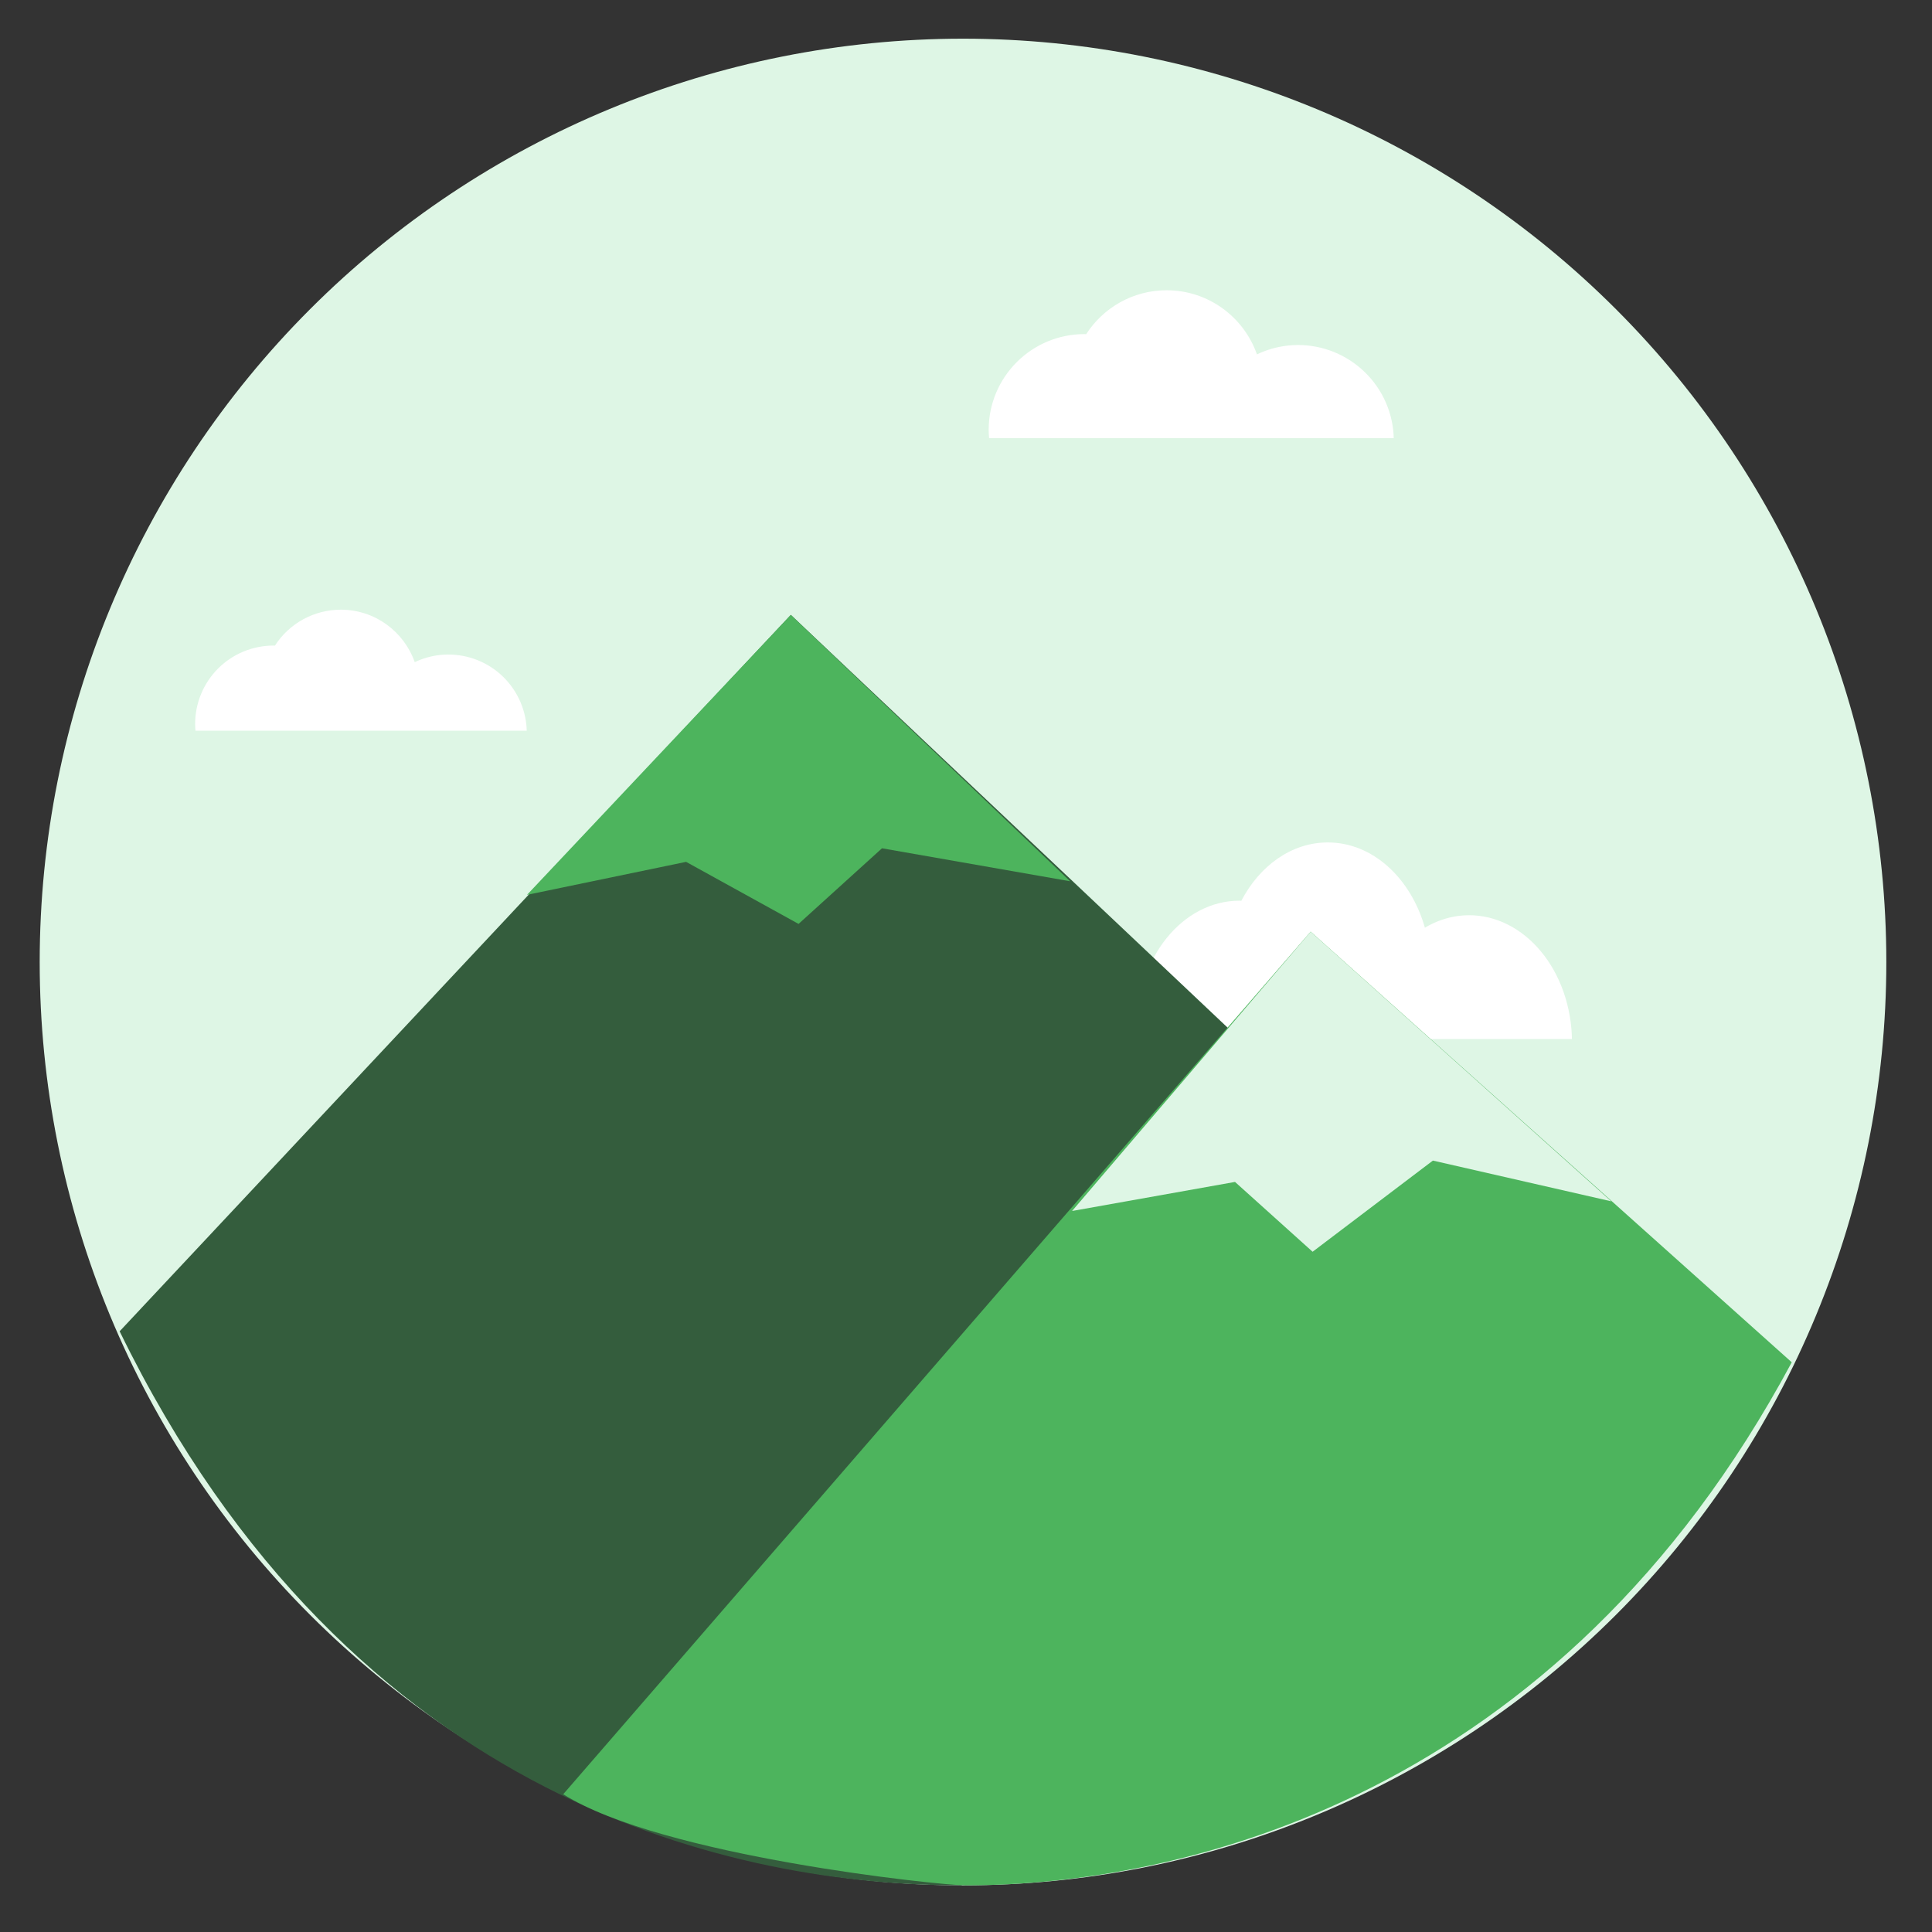 <svg width="42" height="42" viewBox="0 0 42 42" fill="none" xmlns="http://www.w3.org/2000/svg">
<rect x="0" y="0" width="42" height="42" fill="#333333" stroke="none"/>
<path d="M0.863 20.914C0.863 26.237 2.978 31.343 6.742 35.107C10.506 38.871 15.612 40.986 20.935 40.986C26.259 40.986 31.364 38.871 35.128 35.107C38.893 31.343 41.007 26.237 41.007 20.914C41.007 15.59 38.893 10.485 35.128 6.72C31.364 2.956 26.259 0.841 20.935 0.841C15.612 0.841 10.506 2.956 6.742 6.72C2.978 10.485 0.863 15.59 0.863 20.914Z" fill="#DEF6E5"/>
<path d="M11.45 15.885C11.449 15.839 11.447 15.794 11.442 15.749C11.393 15.299 11.167 14.887 10.815 14.604C10.462 14.321 10.011 14.19 9.562 14.239C9.373 14.26 9.188 14.312 9.016 14.395C8.783 13.731 8.152 13.254 7.409 13.254C7.124 13.254 6.843 13.326 6.593 13.462C6.343 13.598 6.131 13.796 5.977 14.035C5.967 14.035 5.957 14.034 5.947 14.034C5.495 14.034 5.061 14.213 4.741 14.533C4.421 14.853 4.242 15.287 4.242 15.739C4.242 15.788 4.245 15.837 4.249 15.885H11.45Z" fill="white"/>
<path d="M34.172 22.587C34.17 22.514 34.168 22.44 34.161 22.366C34.027 20.845 32.922 19.747 31.693 19.913C31.436 19.948 31.196 20.037 30.976 20.167C30.669 19.089 29.841 18.314 28.865 18.314C28.076 18.314 27.384 18.82 26.985 19.583C26.972 19.583 26.959 19.58 26.946 19.58C25.71 19.58 24.707 20.82 24.707 22.35C24.707 22.43 24.712 22.509 24.717 22.587H34.172ZM30.298 9.524C30.297 9.468 30.294 9.413 30.288 9.357C30.163 8.214 29.135 7.388 27.992 7.513C27.76 7.539 27.535 7.603 27.325 7.704C27.04 6.893 26.269 6.31 25.361 6.31C24.627 6.31 23.983 6.691 23.612 7.265C23.6 7.264 23.588 7.263 23.576 7.263C22.425 7.263 21.493 8.195 21.493 9.345C21.493 9.406 21.497 9.465 21.502 9.524H30.298Z" fill="white"/>
<path d="M2.601 28.941C7.661 39.315 16.149 40.986 20.883 40.986C21.44 40.986 34.019 29.829 34.565 29.784L17.192 13.367L2.601 28.941Z" fill="#345D3D"/>
<path d="M38.951 29.615C33.891 39.061 25.721 40.986 20.987 40.986C20.43 40.986 14.381 40.354 12.244 39.005L28.493 20.254L38.951 29.615ZM11.457 19.453L17.192 13.367L23.264 19.158L19.174 18.441L17.36 20.085L14.915 18.736L11.457 19.453Z" fill="#4DB45D"/>
<path d="M28.493 20.254L23.306 26.326L26.848 25.694L28.535 27.212L31.15 25.23L35.029 26.116L28.493 20.254Z" fill="#DEF6E5"/>
</svg>
